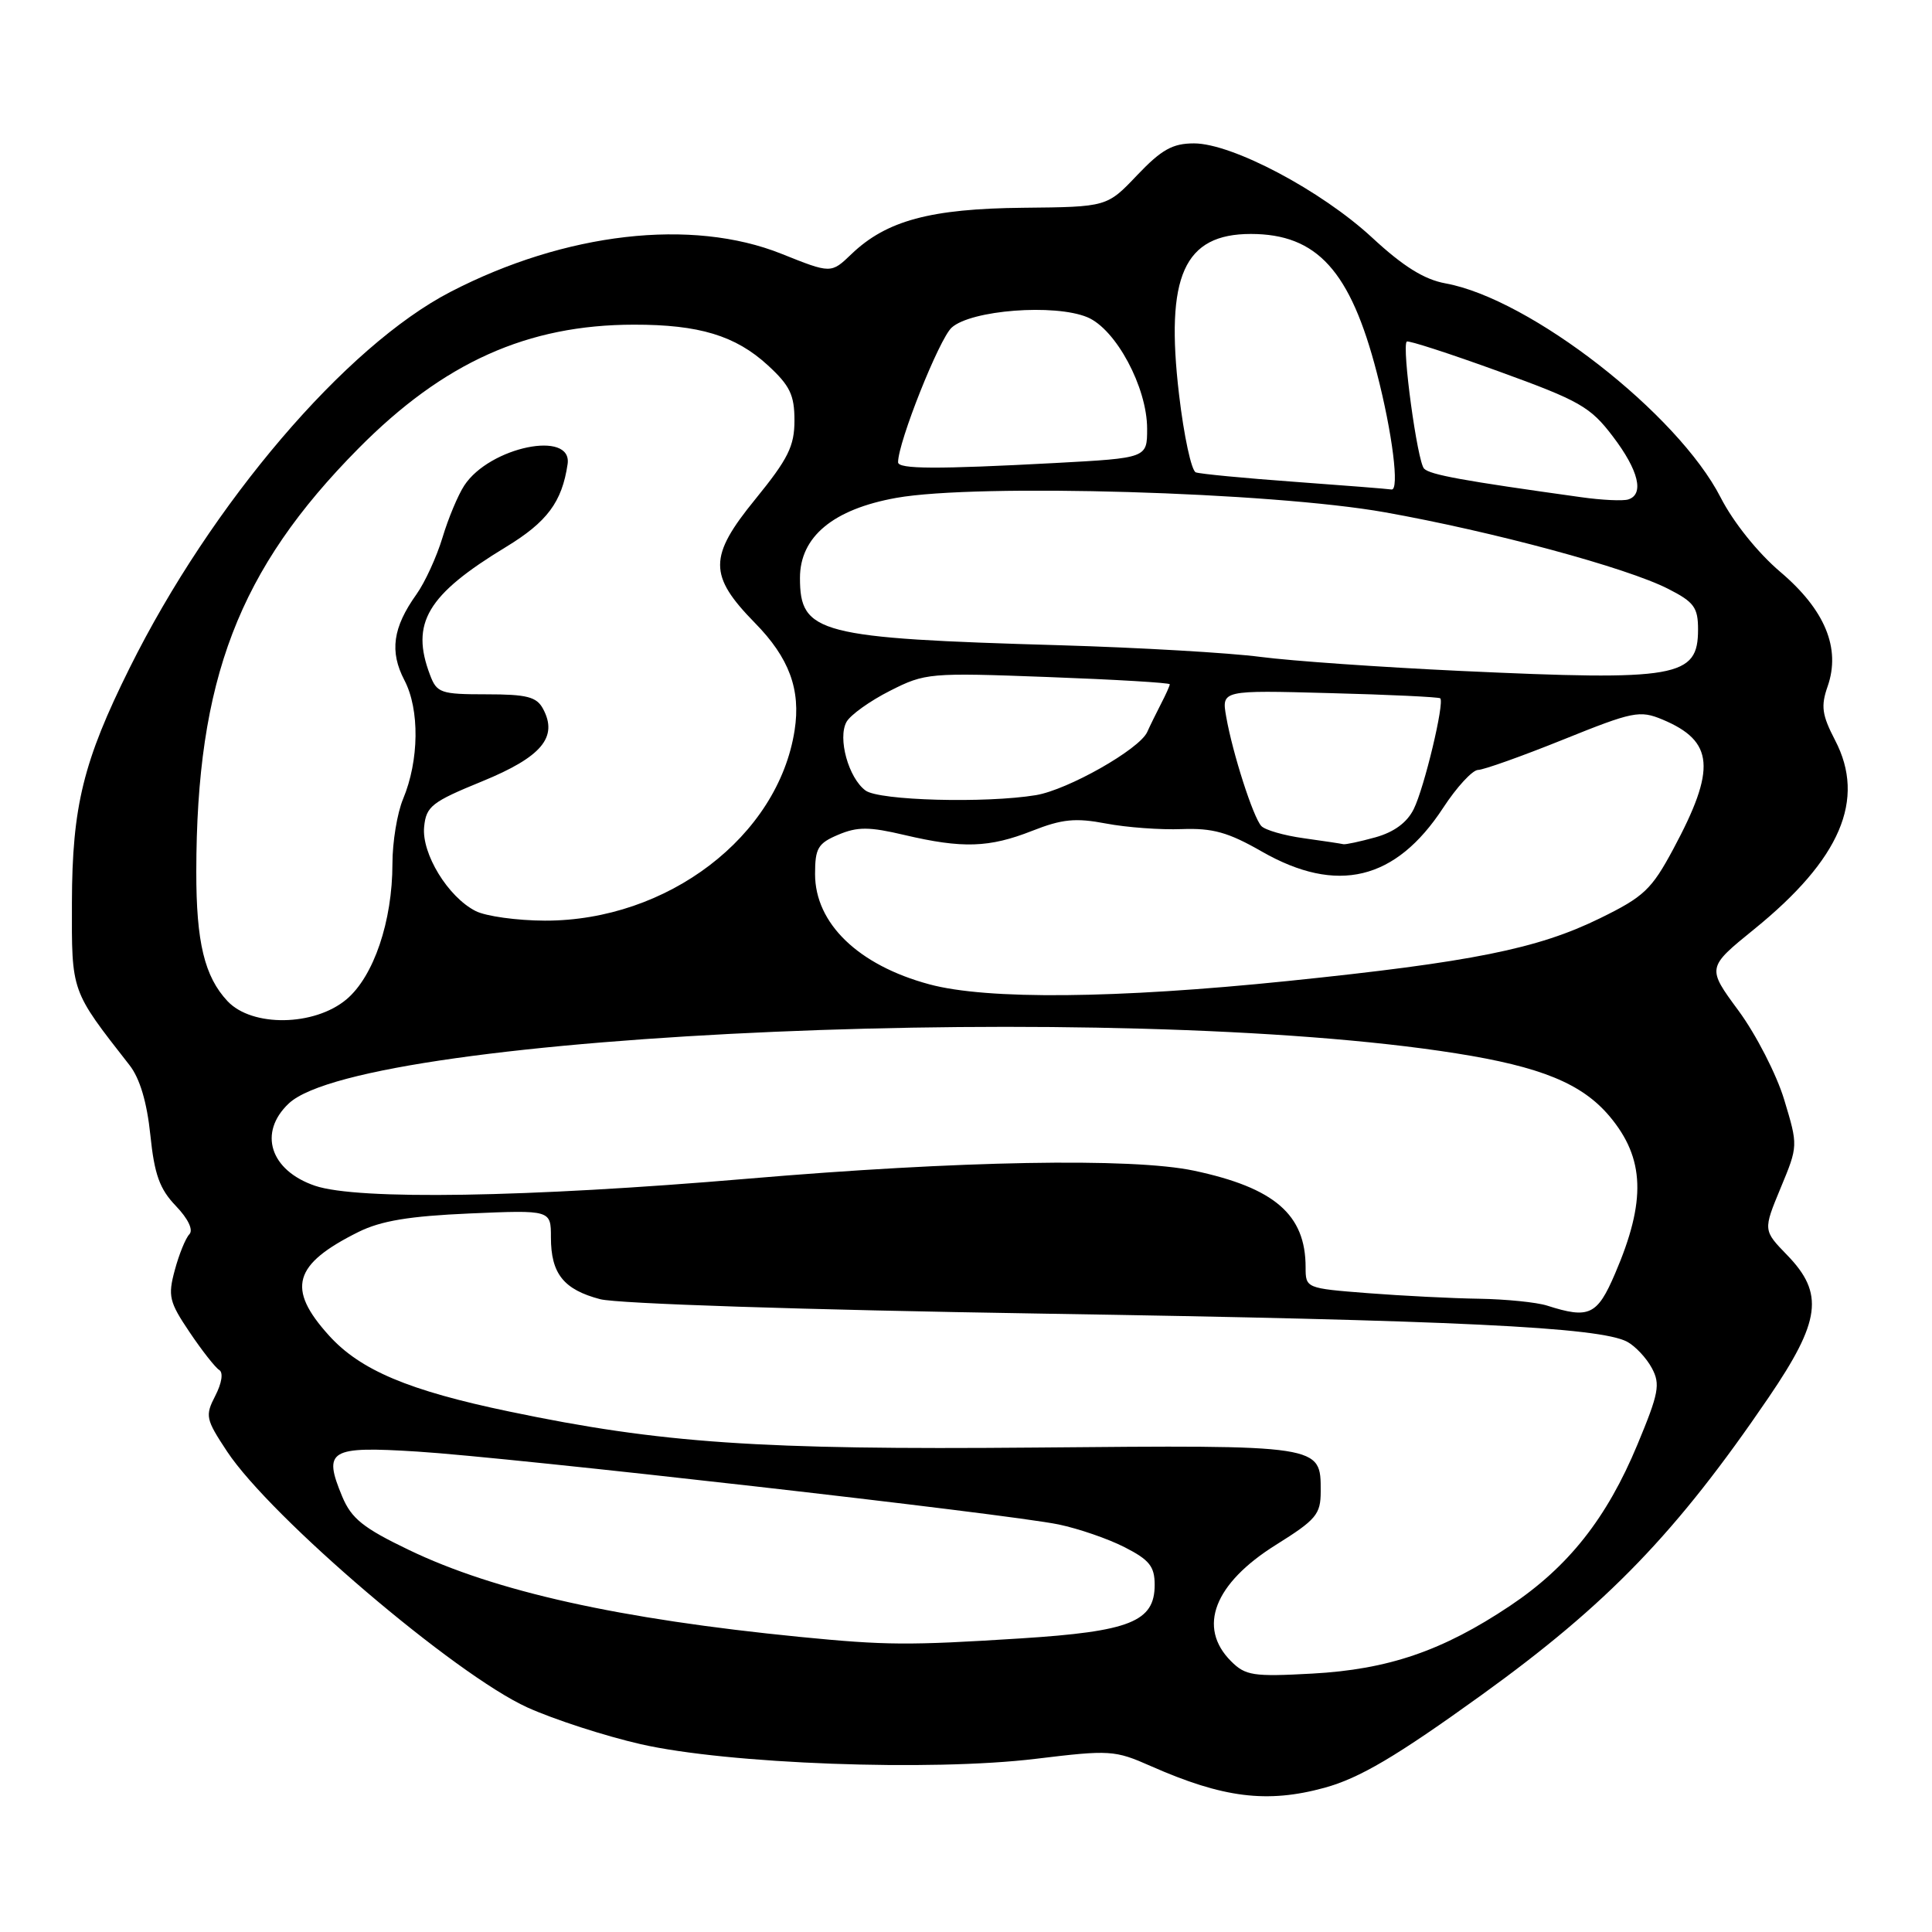 <?xml version="1.0" encoding="UTF-8" standalone="no"?>
<!DOCTYPE svg PUBLIC "-//W3C//DTD SVG 1.1//EN" "http://www.w3.org/Graphics/SVG/1.1/DTD/svg11.dtd" >
<svg xmlns="http://www.w3.org/2000/svg" xmlns:xlink="http://www.w3.org/1999/xlink" version="1.1" viewBox="0 0 256 256">
 <g >
 <path fill="currentColor"
d=" M 175.50 236.89 C 180.16 235.61 184.99 232.76 196.31 224.60 C 213.00 212.57 222.16 203.08 234.34 185.19 C 241.26 175.03 241.74 171.39 236.81 166.31 C 233.62 163.02 233.62 163.02 235.94 157.42 C 238.26 151.83 238.26 151.83 236.42 145.73 C 235.41 142.38 232.68 137.07 230.37 133.93 C 226.16 128.22 226.16 128.22 232.43 123.13 C 243.88 113.85 247.26 105.95 243.16 98.09 C 241.42 94.74 241.25 93.57 242.17 90.95 C 243.93 85.90 241.83 80.81 235.90 75.78 C 232.93 73.26 229.68 69.21 228.00 65.93 C 222.32 54.82 202.76 39.59 191.54 37.55 C 188.72 37.04 185.93 35.30 181.83 31.50 C 175.07 25.24 163.27 19.00 158.21 19.00 C 155.37 19.00 153.91 19.82 150.68 23.21 C 146.68 27.42 146.68 27.42 135.59 27.53 C 123.31 27.65 117.46 29.22 112.82 33.67 C 110.12 36.26 110.12 36.26 103.55 33.63 C 91.66 28.87 74.91 30.80 59.70 38.67 C 45.80 45.86 28.01 66.71 17.18 88.50 C 11.04 100.85 9.56 106.84 9.53 119.58 C 9.50 131.55 9.36 131.15 17.17 141.15 C 18.53 142.89 19.47 146.05 19.92 150.38 C 20.46 155.63 21.15 157.55 23.30 159.79 C 24.94 161.50 25.64 162.98 25.09 163.55 C 24.59 164.07 23.72 166.21 23.16 168.30 C 22.23 171.74 22.42 172.51 25.12 176.52 C 26.76 178.96 28.53 181.21 29.05 181.53 C 29.61 181.87 29.39 183.27 28.53 184.94 C 27.16 187.60 27.25 188.03 30.09 192.33 C 35.90 201.10 60.32 221.91 69.89 226.25 C 73.41 227.84 80.16 230.03 84.89 231.11 C 96.41 233.74 123.35 234.74 137.26 233.05 C 147.08 231.86 147.71 231.90 152.50 234.02 C 162.06 238.24 167.90 238.97 175.50 236.89 Z  M 163.12 220.12 C 158.63 215.63 160.88 209.82 169.07 204.70 C 174.41 201.36 175.00 200.66 175.00 197.62 C 175.00 191.42 175.32 191.47 137.04 191.81 C 100.58 192.13 87.58 191.24 67.50 187.04 C 54.15 184.26 47.73 181.55 43.58 176.95 C 37.95 170.72 38.86 167.54 47.50 163.24 C 50.49 161.76 54.23 161.14 62.25 160.79 C 73.00 160.33 73.00 160.33 73.00 163.97 C 73.00 168.77 74.69 170.88 79.53 172.15 C 81.82 172.75 106.49 173.56 138.00 174.06 C 192.89 174.93 211.97 175.85 215.61 177.79 C 216.69 178.37 218.16 179.94 218.88 181.28 C 220.03 183.42 219.80 184.61 216.97 191.41 C 212.91 201.18 207.81 207.62 200.07 212.79 C 191.15 218.75 183.96 221.21 173.87 221.76 C 166.06 222.19 165.03 222.03 163.12 220.12 Z  M 106.00 216.90 C 82.05 214.53 65.64 210.89 54.17 205.37 C 48.13 202.47 46.57 201.22 45.35 198.31 C 42.78 192.13 43.64 191.61 55.28 192.34 C 67.63 193.11 133.56 200.60 140.28 202.00 C 142.91 202.55 146.85 203.90 149.03 205.02 C 152.30 206.69 153.00 207.56 153.00 210.00 C 153.00 214.88 149.74 216.18 135.20 217.10 C 120.37 218.04 117.40 218.02 106.00 216.90 Z  M 205.00 173.00 C 203.62 172.56 199.57 172.15 196.00 172.09 C 192.43 172.04 185.79 171.70 181.25 171.35 C 173.04 170.71 173.00 170.69 173.00 167.92 C 173.00 160.94 168.89 157.39 158.20 155.12 C 149.99 153.38 127.00 153.80 99.00 156.19 C 69.87 158.67 47.39 159.04 41.74 157.12 C 35.78 155.09 34.18 150.06 38.27 146.21 C 48.28 136.81 148.32 132.51 192.92 139.57 C 204.19 141.35 209.63 143.58 213.28 147.92 C 217.95 153.48 218.15 159.13 214.00 168.77 C 211.64 174.28 210.56 174.78 205.00 173.00 Z  M 30.15 132.66 C 27.10 129.41 26.00 124.85 26.01 115.51 C 26.03 90.03 31.61 75.47 47.50 59.42 C 58.78 48.02 69.89 43.03 84.00 43.02 C 92.64 43.01 97.45 44.47 101.73 48.39 C 104.67 51.09 105.27 52.33 105.27 55.71 C 105.27 59.12 104.44 60.79 100.09 66.14 C 93.87 73.76 93.87 76.25 100.03 82.54 C 104.57 87.16 106.13 91.37 105.29 96.77 C 103.11 110.83 88.44 122.02 72.21 121.99 C 68.52 121.98 64.39 121.41 63.03 120.72 C 59.37 118.87 55.85 113.11 56.20 109.56 C 56.47 106.84 57.21 106.26 63.89 103.53 C 71.77 100.30 73.97 97.68 71.96 93.93 C 71.11 92.33 69.82 92.00 64.44 92.00 C 58.39 92.00 57.88 91.82 56.98 89.43 C 54.37 82.57 56.59 78.82 67.04 72.48 C 72.50 69.16 74.47 66.52 75.21 61.50 C 75.88 56.94 64.87 59.21 61.52 64.33 C 60.69 65.59 59.39 68.70 58.63 71.24 C 57.86 73.78 56.32 77.15 55.19 78.74 C 52.04 83.15 51.60 86.33 53.59 90.14 C 55.62 94.02 55.54 100.77 53.41 105.87 C 52.63 107.73 52.00 111.58 52.00 114.44 C 52.00 122.07 49.52 129.38 45.91 132.42 C 41.66 135.99 33.40 136.12 30.15 132.66 Z  M 123.15 130.43 C 113.74 127.90 108.00 122.36 108.00 115.82 C 108.00 112.39 108.38 111.74 111.09 110.60 C 113.63 109.53 115.18 109.54 119.84 110.64 C 127.54 112.45 131.08 112.33 136.77 110.09 C 140.73 108.53 142.50 108.35 146.55 109.12 C 149.27 109.64 153.79 109.97 156.59 109.86 C 160.69 109.71 162.75 110.28 167.21 112.84 C 177.17 118.53 184.93 116.66 191.22 107.05 C 193.02 104.29 195.11 102.03 195.85 102.02 C 196.59 102.01 201.67 100.20 207.13 98.00 C 216.38 94.27 217.27 94.09 220.28 95.34 C 227.13 98.21 227.44 101.85 221.72 112.50 C 218.84 117.87 217.82 118.83 212.00 121.68 C 203.74 125.73 195.03 127.48 170.63 129.99 C 147.87 132.33 130.79 132.49 123.15 130.43 Z  M 172.75 111.07 C 170.14 110.71 167.61 109.98 167.13 109.45 C 166.05 108.29 163.32 99.79 162.48 94.98 C 161.86 91.45 161.86 91.45 176.18 91.84 C 184.06 92.04 190.65 92.36 190.84 92.53 C 191.43 93.08 188.73 104.38 187.33 107.20 C 186.45 108.99 184.72 110.26 182.25 110.95 C 180.19 111.52 178.28 111.93 178.00 111.86 C 177.72 111.79 175.36 111.43 172.75 111.07 Z  M 114.69 104.75 C 112.43 103.09 110.97 97.80 112.17 95.65 C 112.69 94.73 115.27 92.88 117.92 91.54 C 122.59 89.17 123.15 89.12 138.86 89.71 C 147.74 90.04 155.00 90.47 155.00 90.67 C 155.00 90.87 154.48 92.03 153.84 93.26 C 153.21 94.49 152.38 96.17 152.01 97.00 C 150.97 99.29 141.51 104.65 137.27 105.36 C 130.59 106.46 116.49 106.08 114.69 104.75 Z  M 193.50 88.90 C 183.05 88.41 171.12 87.58 167.00 87.04 C 162.88 86.50 150.95 85.81 140.50 85.50 C 108.43 84.57 106.00 83.94 106.00 76.58 C 106.00 71.12 110.40 67.47 118.77 65.97 C 129.50 64.05 168.44 65.20 183.50 67.88 C 197.80 70.43 215.56 75.22 221.05 78.03 C 224.47 79.77 225.00 80.49 225.00 83.40 C 225.00 89.77 222.32 90.24 193.50 88.90 Z  M 209.50 65.88 C 193.76 63.69 189.51 62.91 188.70 62.10 C 187.81 61.21 185.73 45.94 186.40 45.26 C 186.60 45.07 192.08 46.85 198.59 49.21 C 209.32 53.10 210.73 53.90 213.71 57.83 C 217.13 62.32 217.90 65.50 215.75 66.18 C 215.06 66.40 212.25 66.27 209.50 65.88 Z  M 171.50 63.84 C 164.90 63.36 159.03 62.80 158.45 62.59 C 157.87 62.38 156.87 57.75 156.23 52.28 C 154.38 36.57 156.88 31.00 165.75 31.00 C 174.52 31.01 178.94 35.88 182.44 49.41 C 184.50 57.34 185.46 65.03 184.38 64.86 C 183.90 64.78 178.10 64.32 171.50 63.84 Z  M 119.00 61.25 C 119.00 58.59 124.45 44.91 126.10 43.41 C 128.68 41.08 139.72 40.23 144.07 42.03 C 147.86 43.60 152.00 51.32 152.00 56.81 C 152.00 60.69 152.00 60.69 139.84 61.35 C 124.08 62.19 119.00 62.17 119.00 61.25 Z "/>
</g>
</svg>